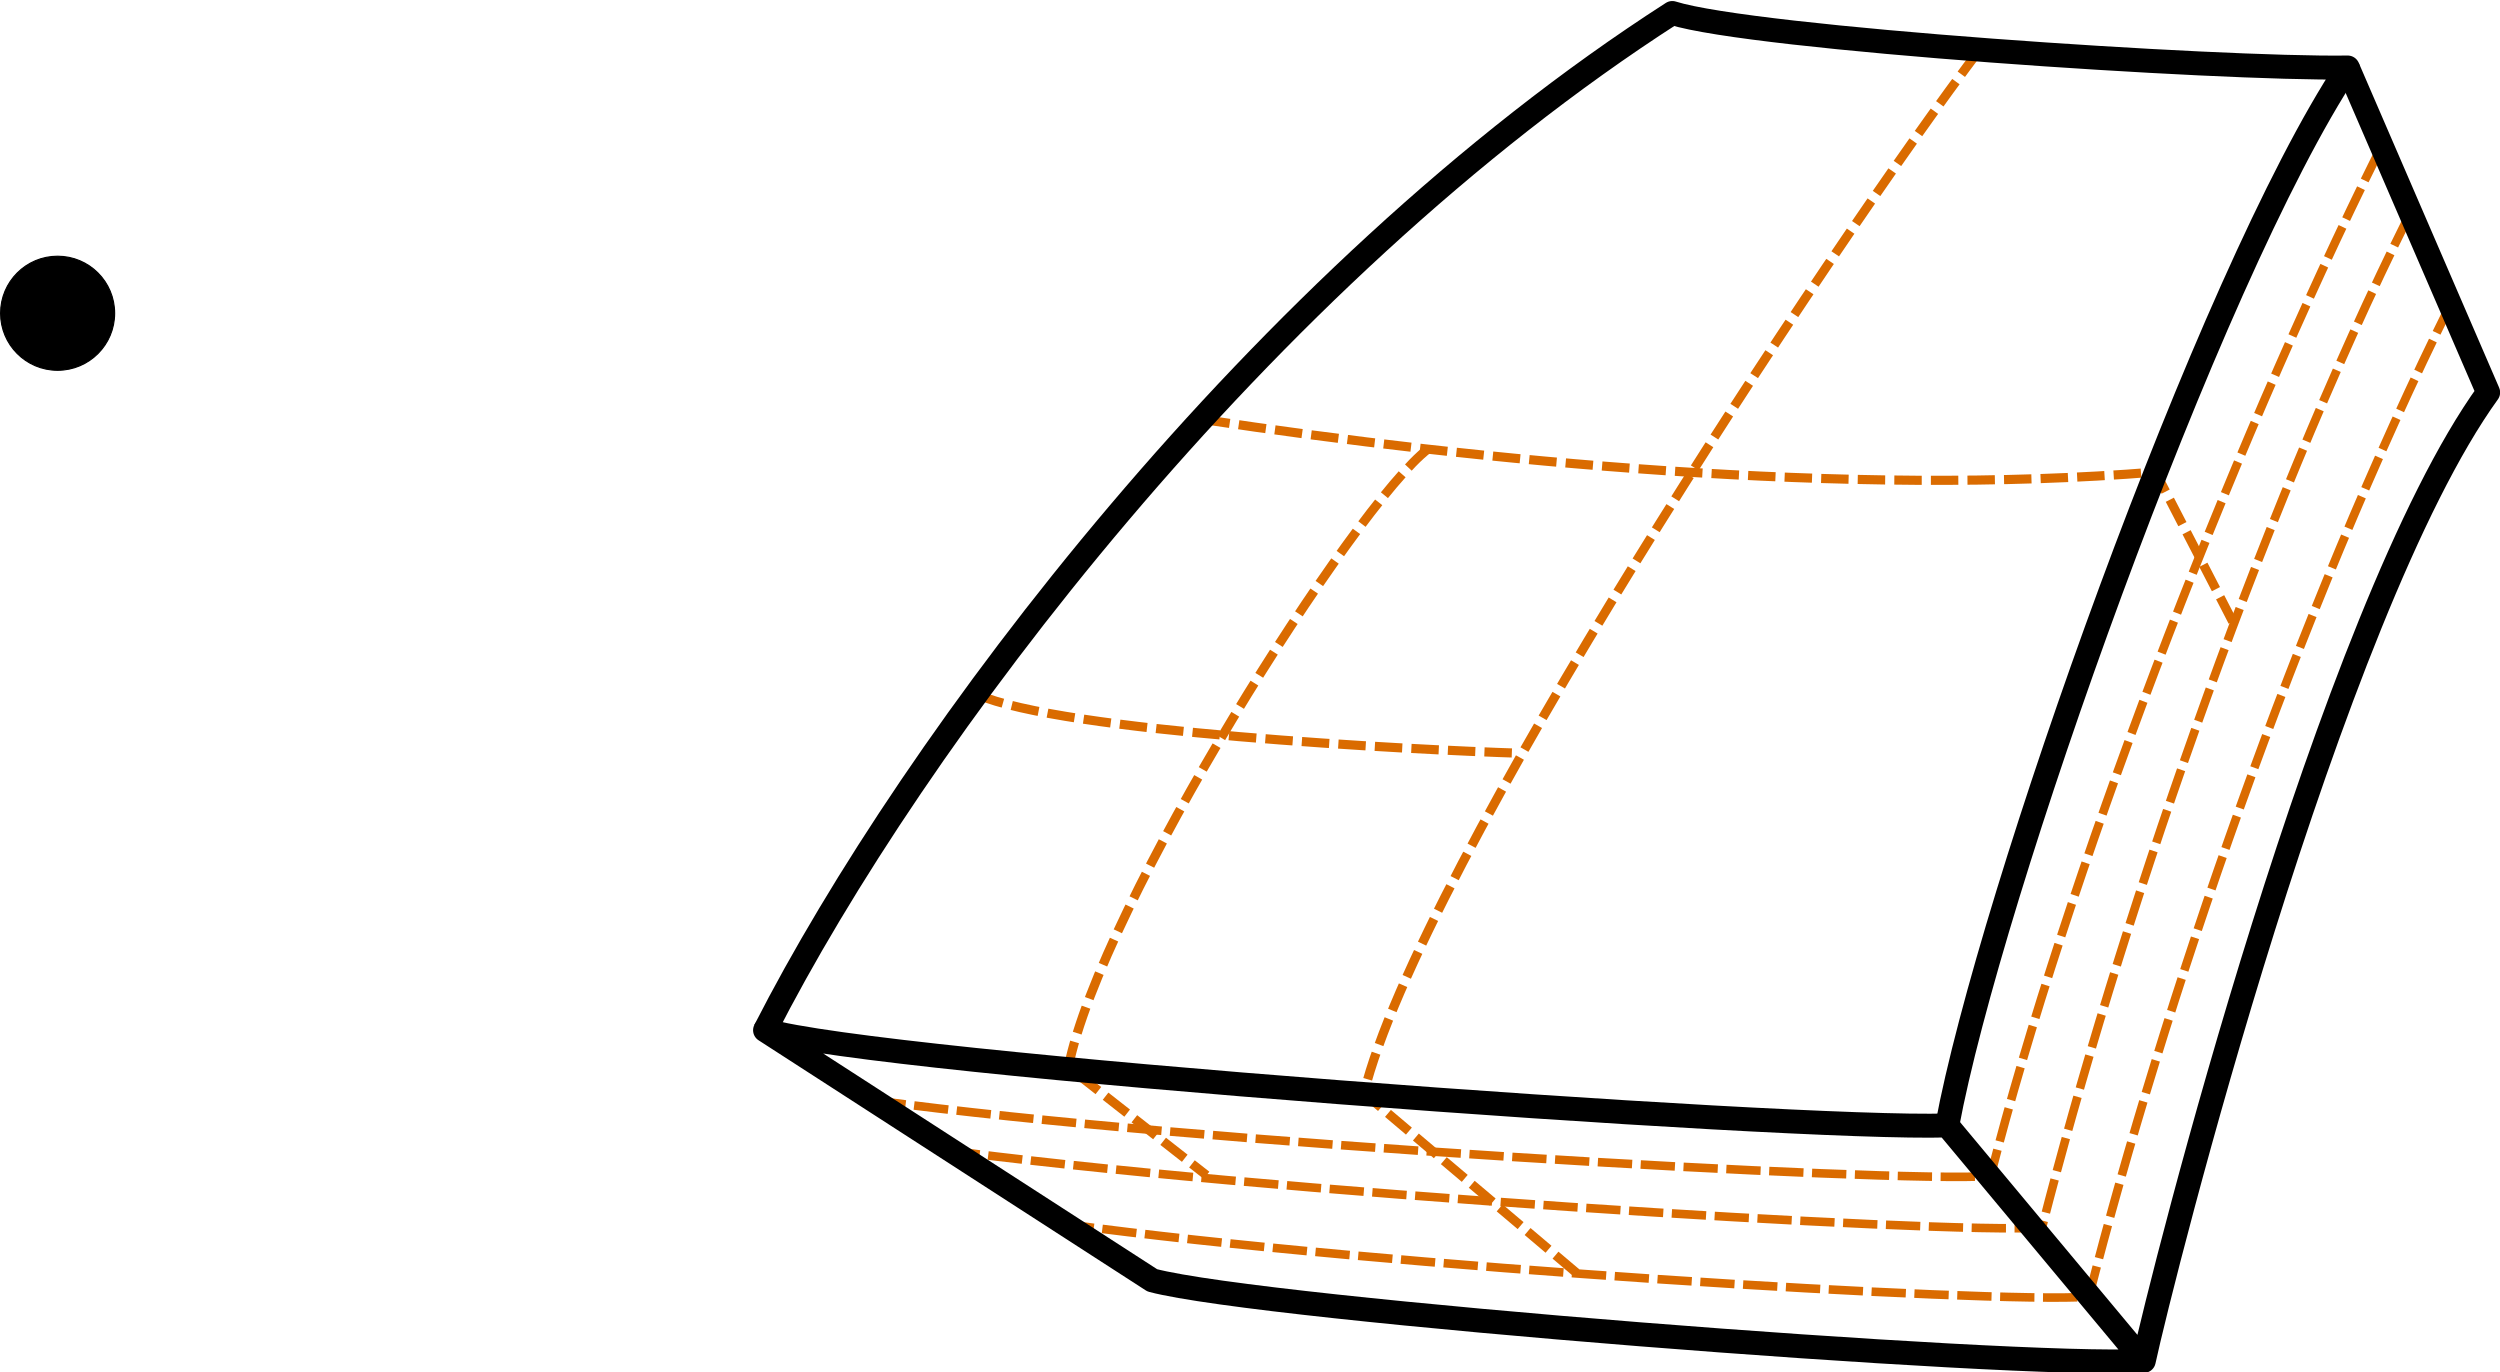 <?xml version="1.0" encoding="UTF-8" standalone="no"?>
<svg
   width="307.57pt"
   height="168.828pt"
   viewBox="0 0 307.57 168.828"
   version="1.2"
   id="svg723"
   sodipodi:docname="density-based-plus-adaptive-discret-step4.svg"
   inkscape:version="1.1.1 (3bf5ae0d25, 2021-09-20, custom)"
   xmlns:inkscape="http://www.inkscape.org/namespaces/inkscape"
   xmlns:sodipodi="http://sodipodi.sourceforge.net/DTD/sodipodi-0.dtd"
   xmlns="http://www.w3.org/2000/svg"
   xmlns:svg="http://www.w3.org/2000/svg">
  <sodipodi:namedview
     id="namedview725"
     pagecolor="#ffffff"
     bordercolor="#666666"
     borderopacity="1.0"
     inkscape:pageshadow="2"
     inkscape:pageopacity="0.0"
     inkscape:pagecheckerboard="0"
     inkscape:document-units="pt"
     showgrid="false"
     inkscape:zoom="0.36634936"
     inkscape:cx="-589.60114"
     inkscape:cy="-345.29882"
     inkscape:window-width="1920"
     inkscape:window-height="1027"
     inkscape:window-x="0"
     inkscape:window-y="25"
     inkscape:window-maximized="1"
     inkscape:current-layer="svg723" />
  <defs
     id="defs232">
    <g
       id="g143">
      <symbol
         overflow="visible"
         id="glyph0-0">
        <path
           style="stroke:none"
           d=""
           id="path2" />
      </symbol>
      <symbol
         overflow="visible"
         id="glyph0-1">
        <path
           style="stroke:none"
           d="m 0.875,-0.594 c -0.031,0.156 -0.094,0.391 -0.094,0.438 0,0.172 0.141,0.266 0.297,0.266 0.125,0 0.297,-0.078 0.375,-0.281 C 1.469,-0.203 1.797,-1.562 1.844,-1.75 c 0.078,-0.328 0.266,-1.016 0.312,-1.297 0.047,-0.125 0.328,-0.594 0.562,-0.812 0.078,-0.062 0.375,-0.328 0.797,-0.328 0.266,0 0.406,0.125 0.422,0.125 -0.297,0.047 -0.516,0.281 -0.516,0.547 0,0.156 0.109,0.344 0.375,0.344 0.266,0 0.547,-0.234 0.547,-0.594 0,-0.344 -0.312,-0.641 -0.828,-0.641 C 2.875,-4.406 2.438,-3.922 2.25,-3.641 2.156,-4.094 1.797,-4.406 1.328,-4.406 0.875,-4.406 0.688,-4.016 0.594,-3.844 0.422,-3.5 0.297,-2.906 0.297,-2.875 c 0,0.109 0.094,0.109 0.109,0.109 0.109,0 0.109,-0.016 0.172,-0.234 0.172,-0.703 0.375,-1.188 0.734,-1.188 0.156,0 0.297,0.078 0.297,0.453 0,0.219 -0.031,0.328 -0.156,0.844 z m 0,0"
           id="path5" />
      </symbol>
      <symbol
         overflow="visible"
         id="glyph0-2">
        <path
           style="stroke:none"
           d="M 3.734,-6.031 C 3.812,-6.391 3.844,-6.5 4.781,-6.5 c 0.297,0 0.375,0 0.375,-0.188 0,-0.125 -0.109,-0.125 -0.156,-0.125 -0.328,0 -1.141,0.031 -1.469,0.031 -0.297,0 -1.031,-0.031 -1.328,-0.031 -0.062,0 -0.188,0 -0.188,0.203 0,0.109 0.094,0.109 0.281,0.109 0.016,0 0.203,0 0.375,0.016 0.172,0.031 0.266,0.031 0.266,0.172 0,0.031 0,0.062 -0.031,0.188 L 1.562,-0.781 c -0.094,0.391 -0.109,0.469 -0.906,0.469 -0.172,0 -0.266,0 -0.266,0.203 C 0.391,0 0.484,0 0.656,0 h 4.625 C 5.516,0 5.516,0 5.578,-0.172 L 6.375,-2.328 c 0.031,-0.109 0.031,-0.125 0.031,-0.141 0,-0.031 -0.031,-0.109 -0.109,-0.109 -0.094,0 -0.109,0.062 -0.172,0.219 -0.344,0.906 -0.781,2.047 -2.5,2.047 H 2.688 c -0.141,0 -0.172,0 -0.219,0 -0.109,-0.016 -0.141,-0.031 -0.141,-0.109 0,-0.031 0,-0.047 0.047,-0.219 z m 0,0"
           id="path8" />
      </symbol>
      <symbol
         overflow="visible"
         id="glyph1-0">
        <path
           style="stroke:none"
           d=""
           id="path11" />
      </symbol>
      <symbol
         overflow="visible"
         id="glyph1-1">
        <path
           style="stroke:none"
           d="m 2.328,-4.438 c 0,-0.188 0,-0.188 -0.203,-0.188 -0.453,0.438 -1.078,0.438 -1.359,0.438 v 0.25 c 0.156,0 0.625,0 1,-0.188 v 3.547 c 0,0.234 0,0.328 -0.688,0.328 H 0.812 V 0 c 0.125,0 0.984,-0.031 1.234,-0.031 0.219,0 1.094,0.031 1.25,0.031 V -0.25 H 3.031 c -0.703,0 -0.703,-0.094 -0.703,-0.328 z m 0,0"
           id="path14" />
      </symbol>
      <symbol
         overflow="visible"
         id="glyph1-2">
        <path
           style="stroke:none"
           d="M 3.516,-1.266 H 3.281 c -0.016,0.156 -0.094,0.562 -0.188,0.625 C 3.047,-0.594 2.516,-0.594 2.406,-0.594 H 1.125 c 0.734,-0.641 0.984,-0.844 1.391,-1.172 0.516,-0.406 1,-0.844 1,-1.5 0,-0.844 -0.734,-1.359 -1.625,-1.359 -0.859,0 -1.453,0.609 -1.453,1.25 0,0.344 0.297,0.391 0.375,0.391 0.156,0 0.359,-0.125 0.359,-0.375 0,-0.125 -0.047,-0.375 -0.406,-0.375 C 0.984,-4.219 1.453,-4.375 1.781,-4.375 c 0.703,0 1.062,0.547 1.062,1.109 0,0.609 -0.438,1.078 -0.656,1.328 L 0.516,-0.266 C 0.438,-0.203 0.438,-0.188 0.438,0 h 2.875 z m 0,0"
           id="path17" />
      </symbol>
      <symbol
         overflow="visible"
         id="glyph2-0">
        <path
           style="stroke:none"
           d=""
           id="path20" />
      </symbol>
      <symbol
         overflow="visible"
         id="glyph2-1">
        <path
           style="stroke:none"
           d="M -6.812,-0.344 H -6.5 v -0.25 c 0,-0.766 0.109,-0.781 0.469,-0.781 h 5.25 c 0.359,0 0.469,0.016 0.469,0.781 v 0.25 H 0 V -4 C 0,-5.672 -1.469,-7.047 -3.344,-7.047 -5.25,-7.047 -6.812,-5.703 -6.812,-4 Z m 6.5,-2.375 c 0,0.469 -0.062,0.484 -0.391,0.484 H -6.094 C -6.438,-2.234 -6.5,-2.25 -6.5,-2.719 v -1 c 0,-0.625 0.219,-1.312 0.922,-1.812 0.594,-0.438 1.453,-0.516 2.234,-0.516 1.094,0 1.703,0.188 2.188,0.547 0.266,0.203 0.844,0.766 0.844,1.766 z m 0,0"
           id="path23" />
      </symbol>
      <symbol
         overflow="visible"
         id="glyph2-2">
        <path
           style="stroke:none"
           d="M -2.516,-1.109 C -4,-1.172 -4.25,-2.016 -4.25,-2.359 c 0,-1.016 1.344,-1.125 1.734,-1.125 z m 0.219,0 v -2.781 c 0,-0.219 0,-0.25 -0.219,-0.25 -0.984,0 -1.953,0.547 -1.953,1.781 0,1.156 1.031,2.078 2.281,2.078 1.328,0 2.297,-1.047 2.297,-2.188 0,-1.219 -1.109,-1.672 -1.297,-1.672 -0.094,0 -0.125,0.078 -0.125,0.141 0,0.078 0.062,0.109 0.141,0.125 1.031,0.344 1.031,1.25 1.031,1.344 0,0.5 -0.297,0.891 -0.672,1.125 -0.469,0.297 -1.125,0.297 -1.484,0.297 z m 0,0"
           id="path26" />
      </symbol>
      <symbol
         overflow="visible"
         id="glyph2-3">
        <path
           style="stroke:none"
           d="M -3.422,-1.094 H -0.75 c 0.438,0 0.438,0.109 0.438,0.781 H 0 c -0.016,-0.359 -0.031,-0.859 -0.031,-1.141 0,-0.25 0.016,-0.766 0.031,-1.109 h -0.312 c 0,0.672 0,0.781 -0.438,0.781 H -2.594 C -3.625,-1.781 -4.188,-2.5 -4.188,-3.125 c 0,-0.641 0.531,-0.75 1.109,-0.75 H -0.75 c 0.438,0 0.438,0.109 0.438,0.781 H 0 c -0.016,-0.344 -0.031,-0.859 -0.031,-1.125 0,-0.25 0.016,-0.781 0.031,-1.109 h -0.312 c 0,0.516 0,0.766 -0.297,0.766 h -1.906 c -0.859,0 -1.156,0 -1.516,0.312 -0.172,0.141 -0.375,0.469 -0.375,1.047 0,0.734 0.422,1.203 1.047,1.484 H -4.406 l 0.109,1.406 h 0.312 c 0,-0.703 0.062,-0.781 0.562,-0.781 z m 0,0"
           id="path29" />
      </symbol>
      <symbol
         overflow="visible"
         id="glyph2-4">
        <path
           style="stroke:none"
           d="m -1.938,-2.078 c 0.047,-0.219 0.203,-1.031 0.922,-1.031 0.5,0 0.906,0.344 0.906,1.125 0,0.844 -0.562,1.203 -1.422,1.391 -0.125,0.031 -0.156,0.031 -0.156,0.141 0,0.125 0.062,0.125 0.234,0.125 H -0.125 c 0.172,0 0.234,0 0.234,-0.109 0,-0.047 -0.016,-0.062 -0.203,-0.25 -0.016,-0.016 -0.031,-0.016 -0.219,-0.203 0.406,-0.438 0.422,-0.891 0.422,-1.094 0,-1.141 -0.672,-1.609 -1.391,-1.609 -0.516,0 -0.828,0.297 -0.938,0.422 -0.328,0.328 -0.406,0.719 -0.484,1.141 -0.109,0.562 -0.234,1.219 -0.812,1.219 -0.359,0 -0.766,-0.25 -0.766,-1.109 0,-1.094 0.906,-1.156 1.203,-1.172 0.094,0 0.094,-0.094 0.094,-0.109 0,-0.141 -0.047,-0.141 -0.234,-0.141 h -1.016 c -0.156,0 -0.234,0 -0.234,0.109 0,0.047 0,0.078 0.125,0.203 0.031,0.031 0.125,0.125 0.156,0.172 -0.281,0.375 -0.281,0.781 -0.281,0.938 0,1.219 0.672,1.594 1.234,1.594 0.344,0 0.625,-0.156 0.844,-0.422 0.25,-0.328 0.312,-0.609 0.453,-1.328 z m 0,0"
           id="path32" />
      </symbol>
      <symbol
         overflow="visible"
         id="glyph2-5">
        <path
           style="stroke:none"
           d="M -4.406,-1.766 -4.297,-0.375 h 0.312 c 0,-0.641 0.062,-0.734 0.547,-0.734 H -0.75 c 0.438,0 0.438,0.109 0.438,0.781 H 0 C -0.016,-0.641 -0.031,-1.188 -0.031,-1.422 -0.031,-1.781 -0.016,-2.125 0,-2.469 h -0.312 c 0,0.672 -0.047,0.703 -0.438,0.703 z m -1.734,-0.031 c -0.312,0 -0.531,0.234 -0.531,0.516 0,0.312 0.266,0.531 0.531,0.531 0.266,0 0.531,-0.219 0.531,-0.531 0,-0.281 -0.219,-0.516 -0.531,-0.516 z m 0,0"
           id="path35" />
      </symbol>
      <symbol
         overflow="visible"
         id="glyph2-6">
        <path
           style="stroke:none"
           d="m -0.547,-3.781 h 0.656 L 0,-5.25 h -0.312 c 0,0.688 -0.062,0.781 -0.562,0.781 H -6.922 L -6.812,-3.047 H -6.5 c 0,-0.688 0.062,-0.766 0.562,-0.766 h 2.156 c -0.359,0.281 -0.625,0.719 -0.625,1.25 0,1.172 0.984,2.219 2.266,2.219 1.266,0 2.25,-0.969 2.25,-2.109 0,-0.641 -0.344,-1.078 -0.656,-1.328 z m -2.672,0 h 2.047 c 0.172,0 0.188,0 0.359,0.109 0.484,0.297 0.703,0.734 0.703,1.172 0,0.453 -0.266,0.812 -0.641,1.047 -0.406,0.25 -0.969,0.281 -1.391,0.281 -0.359,0 -0.953,-0.016 -1.406,-0.297 -0.312,-0.219 -0.641,-0.594 -0.641,-1.141 0,-0.344 0.156,-0.766 0.594,-1.062 0.172,-0.109 0.188,-0.109 0.375,-0.109 z m 0,0"
           id="path38" />
      </symbol>
      <symbol
         overflow="visible"
         id="glyph2-7">
        <path
           style="stroke:none"
           d="m -0.75,-3.312 c 0.391,-0.047 0.812,-0.312 0.812,-0.781 0,-0.219 -0.141,-0.828 -0.953,-0.828 h -0.562 v 0.25 h 0.562 c 0.578,0 0.641,0.25 0.641,0.359 0,0.328 -0.453,0.375 -0.5,0.375 h -1.984 c -0.422,0 -0.812,0 -1.188,0.359 C -4.312,-3.188 -4.469,-2.688 -4.469,-2.219 c 0,0.828 0.469,1.516 1.125,1.516 0.297,0 0.469,-0.203 0.469,-0.469 0,-0.281 -0.203,-0.453 -0.453,-0.453 -0.125,0 -0.453,0.047 -0.453,0.516 C -4.141,-1.391 -4.25,-1.875 -4.25,-2.188 c 0,-0.5 0.391,-1.062 1.281,-1.062 h 0.359 c 0.031,0.516 0.062,1.203 0.359,1.828 0.344,0.75 0.859,1 1.297,1 0.812,0 1.062,-0.969 1.062,-1.594 0,-0.656 -0.406,-1.109 -0.859,-1.297 z M -2.391,-3.25 h 1 c 0.938,0 1.281,0.719 1.281,1.172 0,0.484 -0.344,0.891 -0.844,0.891 -0.547,0 -1.375,-0.422 -1.438,-2.062 z m 0,0"
           id="path41" />
      </symbol>
      <symbol
         overflow="visible"
         id="glyph2-8">
        <path
           style="stroke:none"
           d="m -6.672,-2.312 c -0.125,0.094 -0.141,0.094 -0.141,0.281 v 1.703 H -6.5 V -0.625 c 0,-0.141 0.016,-0.344 0.016,-0.484 0.031,-0.234 0.047,-0.25 0.234,-0.25 h 5.203 c 0.266,0 0.734,0 0.734,1.031 H 0 C -0.016,-0.672 -0.031,-1.172 -0.031,-1.5 c 0,-0.328 0.016,-0.812 0.031,-1.156 h -0.312 c 0,1.016 -0.469,1.016 -0.734,1.016 h -5.188 c 0.047,-0.047 0.062,-0.047 0.125,-0.094 L -0.125,-5.797 C -0.016,-5.891 0,-5.906 0,-5.969 0,-6.109 -0.062,-6.109 -0.266,-6.109 h -5.5 c -0.266,0 -0.734,0 -0.734,-1.031 h -0.312 c 0.016,0.359 0.031,0.844 0.031,1.172 0,0.328 -0.016,0.812 -0.031,1.156 H -6.5 c 0,-1.016 0.469,-1.016 0.734,-1.016 H -1.5 Z m 0,0"
           id="path44" />
      </symbol>
      <symbol
         overflow="visible"
         id="glyph2-9">
        <path
           style="stroke:none"
           d="m -2.141,-4.688 c -1.266,0 -2.328,0.984 -2.328,2.188 0,1.25 1.094,2.219 2.328,2.219 1.297,0 2.25,-1.031 2.25,-2.203 0,-1.203 -0.984,-2.203 -2.25,-2.203 z m 2,2.188 c 0,0.438 -0.203,0.875 -0.672,1.141 -0.438,0.25 -1.047,0.25 -1.406,0.25 -0.391,0 -0.922,0 -1.359,-0.234 C -4.031,-1.609 -4.25,-2.078 -4.25,-2.484 c 0,-0.438 0.219,-0.859 0.656,-1.125 0.422,-0.266 1,-0.266 1.375,-0.266 0.359,0 0.906,0 1.344,0.219 0.453,0.234 0.734,0.672 0.734,1.156 z m 0,0"
           id="path47" />
      </symbol>
      <symbol
         overflow="visible"
         id="glyph2-10">
        <path
           style="stroke:none"
           d="m -3.312,-1.672 h -1.094 l 0.109,1.391 h 0.312 c 0,-0.703 0.062,-0.781 0.562,-0.781 H -0.75 c 0.438,0 0.438,0.109 0.438,0.781 H 0 c -0.016,-0.391 -0.031,-0.859 -0.031,-1.141 0,-0.391 0,-0.859 0.031,-1.266 h -0.312 v 0.219 c 0,0.734 -0.109,0.75 -0.469,0.75 H -2.312 c -0.984,0 -1.875,-0.422 -1.875,-1.172 0,-0.062 0,-0.094 0.016,-0.109 0,0.031 0.125,0.234 0.391,0.234 0.266,0 0.422,-0.219 0.422,-0.438 0,-0.172 -0.125,-0.422 -0.438,-0.422 -0.312,0 -0.609,0.312 -0.609,0.734 0,0.734 0.672,1.094 1.094,1.219 z m 0,0"
           id="path50" />
      </symbol>
      <symbol
         overflow="visible"
         id="glyph2-11">
        <path
           style="stroke:none"
           d="M -3.422,-1.094 H -0.75 c 0.438,0 0.438,0.109 0.438,0.781 H 0 c -0.016,-0.359 -0.031,-0.859 -0.031,-1.141 0,-0.25 0.016,-0.766 0.031,-1.109 h -0.312 c 0,0.672 0,0.781 -0.438,0.781 H -2.594 C -3.625,-1.781 -4.188,-2.5 -4.188,-3.125 c 0,-0.641 0.531,-0.75 1.109,-0.75 H -0.75 c 0.438,0 0.438,0.109 0.438,0.781 H 0 c -0.016,-0.344 -0.031,-0.859 -0.031,-1.125 0,-0.25 0.016,-0.781 0.031,-1.109 h -0.312 c 0,0.656 0,0.766 -0.438,0.766 h -1.844 c -1.031,0 -1.594,-0.703 -1.594,-1.344 0,-0.625 0.531,-0.734 1.109,-0.734 H -0.75 c 0.438,0 0.438,0.109 0.438,0.781 H 0 c -0.016,-0.344 -0.031,-0.859 -0.031,-1.125 0,-0.266 0.016,-0.781 0.031,-1.125 h -0.312 c 0,0.516 0,0.766 -0.297,0.781 h -1.906 c -0.859,0 -1.156,0 -1.516,0.312 -0.172,0.141 -0.375,0.469 -0.375,1.047 0,0.828 0.594,1.281 0.984,1.438 -0.875,0.141 -0.984,0.875 -0.984,1.328 0,0.734 0.422,1.203 1.047,1.484 H -4.406 l 0.109,1.406 h 0.312 c 0,-0.703 0.062,-0.781 0.562,-0.781 z m 0,0"
           id="path53" />
      </symbol>
      <symbol
         overflow="visible"
         id="glyph2-12">
        <path
           style="stroke:none"
           d="m -6.922,-1.766 0.109,1.438 H -6.5 c 0,-0.703 0.062,-0.781 0.562,-0.781 H -0.75 c 0.438,0 0.438,0.109 0.438,0.781 H 0 C -0.016,-0.656 -0.031,-1.188 -0.031,-1.438 c 0,-0.25 0.016,-0.734 0.031,-1.109 h -0.312 c 0,0.672 0,0.781 -0.438,0.781 z m 0,0"
           id="path56" />
      </symbol>
      <symbol
         overflow="visible"
         id="glyph2-13">
        <path
           style="stroke:none"
           d="m -4,-3.891 c -0.109,-0.094 -0.125,-0.094 -0.172,-0.094 -0.125,0 -0.125,0.094 -0.125,0.266 v 3.188 l 1.609,0.109 v -0.25 c -1.016,-0.062 -1.391,-0.25 -1.391,-1.344 V -3.156 L -0.312,-0.375 c 0.109,0.094 0.125,0.094 0.172,0.094 C 0,-0.281 0,-0.344 0,-0.531 V -3.828 L -1.859,-4 v 0.25 C -0.688,-3.656 -0.25,-3.453 -0.25,-2.297 v 1.188 z m 0,0"
           id="path59" />
      </symbol>
      <symbol
         overflow="visible"
         id="glyph3-0">
        <path
           style="stroke:none"
           d=""
           id="path62" />
      </symbol>
      <symbol
         overflow="visible"
         id="glyph3-1">
        <path
           style="stroke:none"
           d="m 3.297,2.391 c 0,-0.031 0,-0.047 -0.172,-0.219 C 1.891,0.922 1.562,-0.969 1.562,-2.5 c 0,-1.734 0.375,-3.469 1.609,-4.703 0.125,-0.125 0.125,-0.141 0.125,-0.172 0,-0.078 -0.031,-0.109 -0.094,-0.109 -0.109,0 -1,0.688 -1.594,1.953 -0.5,1.094 -0.625,2.203 -0.625,3.031 0,0.781 0.109,1.984 0.656,3.125 C 2.25,1.844 3.094,2.5 3.203,2.5 c 0.062,0 0.094,-0.031 0.094,-0.109 z m 0,0"
           id="path65" />
      </symbol>
      <symbol
         overflow="visible"
         id="glyph3-2">
        <path
           style="stroke:none"
           d="m 3.312,-0.75 c 0.047,0.391 0.312,0.812 0.781,0.812 0.219,0 0.828,-0.141 0.828,-0.953 v -0.562 h -0.25 v 0.562 c 0,0.578 -0.25,0.641 -0.359,0.641 -0.328,0 -0.375,-0.453 -0.375,-0.5 v -1.984 c 0,-0.422 0,-0.812 -0.359,-1.188 C 3.188,-4.312 2.688,-4.469 2.219,-4.469 c -0.828,0 -1.516,0.469 -1.516,1.125 0,0.297 0.203,0.469 0.469,0.469 0.281,0 0.453,-0.203 0.453,-0.453 0,-0.125 -0.047,-0.453 -0.516,-0.453 C 1.391,-4.141 1.875,-4.25 2.188,-4.25 c 0.5,0 1.062,0.391 1.062,1.281 v 0.359 c -0.516,0.031 -1.203,0.062 -1.828,0.359 -0.75,0.344 -1,0.859 -1,1.297 0,0.812 0.969,1.062 1.594,1.062 0.656,0 1.109,-0.406 1.297,-0.859 z M 3.25,-2.391 v 1 c 0,0.938 -0.719,1.281 -1.172,1.281 -0.484,0 -0.891,-0.344 -0.891,-0.844 0,-0.547 0.422,-1.375 2.062,-1.438 z m 0,0"
           id="path68" />
      </symbol>
      <symbol
         overflow="visible"
         id="glyph3-3">
        <path
           style="stroke:none"
           d="m 2.875,-2.5 c 0,-0.766 -0.109,-1.969 -0.656,-3.109 -0.594,-1.219 -1.453,-1.875 -1.547,-1.875 -0.062,0 -0.109,0.047 -0.109,0.109 0,0.031 0,0.047 0.188,0.234 0.984,0.984 1.547,2.562 1.547,4.641 0,1.719 -0.359,3.469 -1.594,4.719 C 0.562,2.344 0.562,2.359 0.562,2.391 0.562,2.453 0.609,2.5 0.672,2.5 0.766,2.5 1.672,1.812 2.25,0.547 2.766,-0.547 2.875,-1.656 2.875,-2.5 Z m 0,0"
           id="path71" />
      </symbol>
      <symbol
         overflow="visible"
         id="glyph3-4">
        <path
           style="stroke:none"
           d="m 1.719,-3.766 v -3.156 L 0.281,-6.812 V -6.5 c 0.703,0 0.781,0.062 0.781,0.562 V 0 h 0.25 c 0,-0.016 0.078,-0.156 0.359,-0.625 0.141,0.234 0.562,0.734 1.297,0.734 1.188,0 2.219,-0.984 2.219,-2.266 0,-1.266 -0.969,-2.25 -2.109,-2.25 -0.781,0 -1.203,0.469 -1.359,0.641 z m 0.031,2.625 V -3.188 c 0,-0.188 0,-0.203 0.109,-0.359 C 2.25,-4.109 2.797,-4.188 3.031,-4.188 c 0.453,0 0.812,0.266 1.047,0.641 0.266,0.406 0.281,0.969 0.281,1.391 0,0.359 -0.016,0.953 -0.297,1.406 -0.219,0.312 -0.594,0.641 -1.125,0.641 -0.453,0 -0.812,-0.234 -1.047,-0.609 C 1.75,-0.922 1.75,-0.953 1.75,-1.141 Z m 0,0"
           id="path74" />
      </symbol>
      <symbol
         overflow="visible"
         id="glyph3-5">
        <path
           style="stroke:none"
           d="m 1.172,-2.172 c 0,-1.625 0.812,-2.047 1.344,-2.047 0.094,0 0.719,0.016 1.062,0.375 -0.406,0.031 -0.469,0.328 -0.469,0.453 0,0.266 0.188,0.453 0.453,0.453 0.266,0 0.469,-0.156 0.469,-0.469 0,-0.672 -0.766,-1.062 -1.531,-1.062 -1.25,0 -2.156,1.078 -2.156,2.312 0,1.281 0.984,2.266 2.141,2.266 1.328,0 1.656,-1.203 1.656,-1.297 0,-0.094 -0.109,-0.094 -0.141,-0.094 -0.078,0 -0.109,0.031 -0.125,0.094 -0.281,0.922 -0.938,1.047 -1.297,1.047 -0.531,0 -1.406,-0.422 -1.406,-2.031 z m 0,0"
           id="path77" />
      </symbol>
      <symbol
         overflow="visible"
         id="glyph3-6">
        <path
           style="stroke:none"
           d="m 3.781,-0.547 v 0.656 L 5.25,0 v -0.312 c -0.688,0 -0.781,-0.062 -0.781,-0.562 V -6.922 L 3.047,-6.812 V -6.5 c 0.688,0 0.766,0.062 0.766,0.562 v 2.156 c -0.281,-0.359 -0.719,-0.625 -1.25,-0.625 -1.172,0 -2.219,0.984 -2.219,2.266 0,1.266 0.969,2.25 2.109,2.25 0.641,0 1.078,-0.344 1.328,-0.656 z m 0,-2.672 v 2.047 c 0,0.172 0,0.188 -0.109,0.359 C 3.375,-0.328 2.938,-0.109 2.5,-0.109 2.047,-0.109 1.688,-0.375 1.453,-0.75 1.203,-1.156 1.172,-1.719 1.172,-2.141 1.172,-2.5 1.188,-3.094 1.469,-3.547 1.688,-3.859 2.062,-4.188 2.609,-4.188 c 0.344,0 0.766,0.156 1.062,0.594 0.109,0.172 0.109,0.188 0.109,0.375 z m 0,0"
           id="path80" />
      </symbol>
      <symbol
         overflow="visible"
         id="glyph4-0">
        <path
           style="stroke:none"
           d=""
           id="path83" />
      </symbol>
      <symbol
         overflow="visible"
         id="glyph4-1">
        <path
           style="stroke:none"
           d="m 1.641,-1.406 c 0,-0.047 0.172,-0.672 0.172,-0.703 0.016,-0.062 0.219,-0.406 0.453,-0.578 0.062,-0.047 0.25,-0.188 0.562,-0.188 0.062,0 0.234,0 0.375,0.094 -0.219,0.062 -0.297,0.266 -0.297,0.391 0,0.141 0.109,0.25 0.266,0.25 0.172,0 0.391,-0.125 0.391,-0.422 0,-0.359 -0.375,-0.516 -0.734,-0.516 -0.359,0 -0.672,0.156 -0.984,0.5 -0.125,-0.422 -0.547,-0.5 -0.719,-0.5 -0.25,0 -0.422,0.172 -0.547,0.359 -0.156,0.266 -0.25,0.672 -0.25,0.719 0,0.078 0.094,0.078 0.125,0.078 0.094,0 0.094,-0.016 0.141,-0.203 0.109,-0.422 0.25,-0.75 0.516,-0.75 0.188,0 0.234,0.156 0.234,0.344 0,0.125 -0.062,0.391 -0.125,0.578 -0.047,0.188 -0.109,0.469 -0.141,0.625 L 0.844,-0.438 C 0.828,-0.344 0.781,-0.172 0.781,-0.156 0.781,0 0.906,0.062 1.016,0.062 1.125,0.062 1.266,0 1.312,-0.125 1.328,-0.172 1.406,-0.484 1.453,-0.656 Z m 0,0"
           id="path86" />
      </symbol>
      <symbol
         overflow="visible"
         id="glyph5-0">
        <path
           style="stroke:none"
           d=""
           id="path89" />
      </symbol>
      <symbol
         overflow="visible"
         id="glyph5-1">
        <path
           style="stroke:none"
           d="m 0.469,-4.734 v 0.281 h 0.172 c 0.562,0 0.562,0.078 0.562,0.312 v 3.562 c 0,0.219 0,0.312 -0.562,0.312 H 0.469 V 0 h 2.875 c 1.328,0 2.438,-1.031 2.438,-2.312 0,-1.344 -1.109,-2.422 -2.453,-2.422 z m 1.734,4.469 c -0.344,0 -0.344,-0.062 -0.344,-0.281 V -4.188 c 0,-0.219 0,-0.266 0.344,-0.266 h 0.938 c 0.484,0 1.031,0.141 1.422,0.562 0.391,0.422 0.484,1.047 0.484,1.562 0,0.453 -0.078,1.062 -0.438,1.469 -0.422,0.469 -1.016,0.594 -1.469,0.594 z m 0,0"
           id="path92" />
      </symbol>
      <symbol
         overflow="visible"
         id="glyph5-2">
        <path
           style="stroke:none"
           d="m 3.25,-1.562 c 0.156,0 0.203,0 0.203,-0.172 0,-0.531 -0.297,-1.359 -1.453,-1.359 -0.969,0 -1.672,0.75 -1.672,1.578 0,0.875 0.797,1.578 1.781,1.578 0.984,0 1.344,-0.734 1.344,-0.891 0,-0.031 -0.016,-0.109 -0.125,-0.109 -0.094,0 -0.109,0.031 -0.141,0.125 C 2.984,-0.297 2.469,-0.172 2.141,-0.172 1.766,-0.172 1.438,-0.344 1.25,-0.594 0.984,-0.922 0.984,-1.375 0.984,-1.562 Z M 1,-1.766 c 0.078,-0.938 0.719,-1.094 1,-1.094 0.891,0 0.938,0.891 0.953,1.094 z m 0,0"
           id="path95" />
      </symbol>
      <symbol
         overflow="visible"
         id="glyph5-3">
        <path
           style="stroke:none"
           d="m 3.781,-2.094 c 0,-0.672 -0.375,-0.953 -1.078,-0.953 -0.609,0 -1,0.312 -1.188,0.641 V -3.047 L 0.438,-2.969 v 0.266 c 0.484,0 0.547,0.047 0.547,0.391 v 1.75 c 0,0.297 -0.078,0.297 -0.547,0.297 V 0 C 0.484,0 0.953,-0.031 1.266,-0.031 1.578,-0.031 2.031,0 2.109,0 v -0.266 c -0.484,0 -0.547,0 -0.547,-0.297 v -1.219 c 0,-0.766 0.641,-1.047 1.078,-1.047 0.453,0 0.578,0.281 0.578,0.719 V -0.562 c 0,0.297 -0.078,0.297 -0.547,0.297 V 0 C 2.719,0 3.188,-0.031 3.5,-0.031 3.812,-0.031 4.266,0 4.328,0 v -0.266 c -0.469,0 -0.547,0 -0.547,-0.297 z m 0,0"
           id="path98" />
      </symbol>
      <symbol
         overflow="visible"
         id="glyph5-4">
        <path
           style="stroke:none"
           d="m 2.797,-2.891 c 0,-0.125 0,-0.203 -0.109,-0.203 -0.031,0 -0.047,0 -0.141,0.094 -0.016,0.016 -0.031,0.016 -0.125,0.094 -0.266,-0.172 -0.625,-0.188 -0.766,-0.188 -1.078,0 -1.297,0.547 -1.297,0.859 0,0.688 0.828,0.812 1.344,0.906 0.312,0.047 0.922,0.141 0.922,0.594 0,0.266 -0.203,0.578 -0.922,0.578 -0.656,0 -0.938,-0.391 -1.078,-0.906 C 0.609,-1.125 0.594,-1.156 0.5,-1.156 c -0.141,0 -0.141,0.062 -0.141,0.188 V -0.125 c 0,0.125 0,0.188 0.125,0.188 0.031,0 0.047,0 0.172,-0.125 L 0.812,-0.234 C 1.156,0.062 1.578,0.062 1.703,0.062 2.734,0.062 3,-0.484 3,-0.891 3,-1.172 2.859,-1.375 2.719,-1.516 2.422,-1.766 2.141,-1.812 1.734,-1.875 1.219,-1.969 0.75,-2.047 0.75,-2.406 c 0,-0.203 0.188,-0.484 0.906,-0.484 0.484,0 0.844,0.188 0.891,0.672 0,0.094 0.016,0.156 0.125,0.156 0.125,0 0.125,-0.062 0.125,-0.203 z m 0,0"
           id="path101" />
      </symbol>
      <symbol
         overflow="visible"
         id="glyph5-5">
        <path
           style="stroke:none"
           d="m 1.578,-4.266 c 0,-0.203 -0.188,-0.406 -0.422,-0.406 -0.219,0 -0.422,0.156 -0.422,0.406 0,0.25 0.203,0.422 0.422,0.422 0.234,0 0.422,-0.219 0.422,-0.422 z M 0.469,-2.969 v 0.266 c 0.453,0 0.516,0.047 0.516,0.391 v 1.75 c 0,0.297 -0.062,0.297 -0.547,0.297 V 0 c 0.203,-0.016 0.75,-0.031 0.812,-0.031 0.078,0 0.594,0.016 0.781,0.031 v -0.266 c -0.438,0 -0.5,0 -0.5,-0.297 v -2.484 z m 0,0"
           id="path104" />
      </symbol>
      <symbol
         overflow="visible"
         id="glyph5-6">
        <path
           style="stroke:none"
           d="m 2.625,-4.734 v 0.281 c 0.484,0 0.547,0.047 0.547,0.391 v 1.391 C 2.875,-2.938 2.531,-3.047 2.156,-3.047 c -0.969,0 -1.781,0.688 -1.781,1.562 0,0.859 0.766,1.547 1.703,1.547 0.406,0 0.781,-0.141 1.078,-0.422 V 0.062 L 4.266,0 V -0.266 C 3.781,-0.266 3.719,-0.312 3.719,-0.656 v -4.141 z m 0.531,3.844 c 0,0.141 0,0.156 -0.125,0.297 -0.328,0.406 -0.781,0.438 -0.906,0.438 -0.297,0 -0.594,-0.109 -0.828,-0.375 -0.219,-0.266 -0.266,-0.641 -0.266,-0.953 0,-1.266 0.922,-1.344 1.172,-1.344 0.234,0 0.578,0.078 0.844,0.375 0.109,0.125 0.109,0.141 0.109,0.266 z m 0,0"
           id="path107" />
      </symbol>
      <symbol
         overflow="visible"
         id="glyph5-7">
        <path
           style="stroke:none"
           d="m 3.281,-2.062 c 0,-0.641 -0.656,-1.031 -1.422,-1.031 -0.344,0 -1.156,0.047 -1.156,0.625 0,0.188 0.125,0.344 0.344,0.344 C 1.25,-2.125 1.375,-2.281 1.375,-2.469 c 0,-0.125 -0.047,-0.234 -0.172,-0.297 0.219,-0.094 0.562,-0.094 0.641,-0.094 0.484,0 0.875,0.281 0.875,0.812 V -1.875 C 2.391,-1.859 1.844,-1.844 1.328,-1.656 0.875,-1.5 0.438,-1.188 0.438,-0.734 c 0,0.625 0.734,0.797 1.281,0.797 0.578,0 0.922,-0.281 1.078,-0.547 C 2.844,-0.125 3.078,0.031 3.312,0.031 c 0.031,0 0.766,0 0.766,-0.656 V -1 h -0.25 v 0.359 c 0,0.078 0,0.391 -0.266,0.391 -0.281,0 -0.281,-0.312 -0.281,-0.391 z m -0.562,1.078 c 0,0.719 -0.719,0.828 -0.938,0.828 -0.375,0 -0.734,-0.219 -0.734,-0.578 0,-0.375 0.375,-0.891 1.672,-0.922 z m 0,0"
           id="path110" />
      </symbol>
      <symbol
         overflow="visible"
         id="glyph5-8">
        <path
           style="stroke:none"
           d="m 3.891,-1.469 c 0,-0.875 -0.781,-1.625 -1.781,-1.625 -1.016,0 -1.781,0.75 -1.781,1.625 0,0.844 0.781,1.531 1.781,1.531 1,0 1.781,-0.688 1.781,-1.531 z m -1.781,1.297 c -1.125,0 -1.125,-1.031 -1.125,-1.359 0,-0.219 0,-0.703 0.266,-0.984 0.234,-0.25 0.531,-0.344 0.859,-0.344 0.328,0 0.641,0.094 0.875,0.359 0.25,0.281 0.25,0.734 0.25,0.969 0,0.328 0,1.359 -1.125,1.359 z m 0,0"
           id="path113" />
      </symbol>
      <symbol
         overflow="visible"
         id="glyph5-9">
        <path
           style="stroke:none"
           d="M 1.5,-1.547 C 1.5,-2.188 1.828,-2.812 2.438,-2.828 2.375,-2.766 2.359,-2.688 2.359,-2.594 c 0,0.188 0.125,0.328 0.312,0.328 C 2.859,-2.266 3,-2.406 3,-2.594 3,-2.875 2.734,-3.047 2.438,-3.047 c -0.422,0 -0.766,0.25 -0.984,0.703 V -3.047 L 0.406,-2.969 v 0.266 c 0.484,0 0.547,0.047 0.547,0.391 v 1.75 c 0,0.297 -0.078,0.297 -0.547,0.297 V 0 C 0.578,-0.016 1.094,-0.031 1.234,-0.031 1.594,-0.031 2.078,0 2.172,0 V -0.266 H 2.016 C 1.5,-0.266 1.5,-0.344 1.5,-0.578 Z m 0,0"
           id="path116" />
      </symbol>
      <symbol
         overflow="visible"
         id="glyph5-10">
        <path
           style="stroke:none"
           d="m 6.031,-2.094 c 0,-0.703 -0.422,-0.953 -1.094,-0.953 -0.641,0 -1.031,0.359 -1.172,0.625 -0.172,-0.625 -0.875,-0.625 -1.062,-0.625 -0.641,0 -1.016,0.344 -1.188,0.625 v -0.625 L 0.438,-2.969 v 0.266 c 0.484,0 0.547,0.047 0.547,0.391 v 1.75 c 0,0.297 -0.078,0.297 -0.547,0.297 V 0 C 0.484,0 0.953,-0.031 1.266,-0.031 1.578,-0.031 2.031,0 2.109,0 v -0.266 c -0.484,0 -0.547,0 -0.547,-0.297 v -1.219 c 0,-0.766 0.656,-1.047 1.078,-1.047 0.469,0 0.578,0.297 0.578,0.719 V -0.562 c 0,0.297 -0.062,0.297 -0.547,0.297 V 0 C 2.719,0 3.188,-0.031 3.5,-0.031 3.812,-0.031 4.266,0 4.344,0 v -0.266 c -0.484,0 -0.547,0 -0.547,-0.297 v -1.219 c 0,-0.766 0.656,-1.047 1.078,-1.047 0.469,0 0.578,0.297 0.578,0.719 V -0.562 c 0,0.297 -0.062,0.297 -0.547,0.297 V 0 C 4.953,0 5.422,-0.031 5.734,-0.031 6.047,-0.031 6.5,0 6.578,0 v -0.266 c -0.484,0 -0.547,0 -0.547,-0.297 z m 0,0"
           id="path119" />
      </symbol>
      <symbol
         overflow="visible"
         id="glyph5-11">
        <path
           style="stroke:none"
           d="m 1.641,-0.422 c 0,-0.219 -0.188,-0.406 -0.422,-0.406 -0.234,0 -0.422,0.188 -0.422,0.406 C 0.797,-0.188 0.984,0 1.219,0 1.453,0 1.641,-0.188 1.641,-0.422 Z m 0,0"
           id="path122" />
      </symbol>
      <symbol
         overflow="visible"
         id="glyph5-12">
        <path
           style="stroke:none"
           d="M 4.781,-1.844 H 4.516 C 4.438,-1 4.219,-0.266 2.969,-0.266 h -0.75 c -0.344,0 -0.344,-0.062 -0.344,-0.281 v -3.594 c 0,-0.234 0,-0.312 0.672,-0.312 h 0.25 v -0.281 c -0.375,0.031 -0.875,0.031 -1.25,0.031 -0.312,0 -0.938,-0.016 -1.094,-0.031 v 0.281 H 0.625 c 0.562,0 0.562,0.078 0.562,0.312 v 3.562 c 0,0.219 0,0.312 -0.562,0.312 H 0.453 V 0 H 4.562 Z m 0,0"
           id="path125" />
      </symbol>
      <symbol
         overflow="visible"
         id="glyph5-13">
        <path
           style="stroke:none"
           d="M 2.844,-2.797 C 2.766,-2.75 2.688,-2.656 2.688,-2.5 c 0,0.172 0.141,0.328 0.344,0.328 0.203,0 0.328,-0.156 0.328,-0.344 0,-0.547 -0.734,-0.578 -1.172,-0.578 -1.281,0 -1.812,0.922 -1.812,1.594 0,0.875 0.766,1.562 1.734,1.562 1.109,0 1.344,-0.812 1.344,-0.891 0,-0.094 -0.109,-0.094 -0.125,-0.094 -0.094,0 -0.109,0.031 -0.141,0.094 -0.031,0.109 -0.109,0.312 -0.344,0.469 -0.156,0.109 -0.391,0.188 -0.656,0.188 -0.531,0 -1.156,-0.375 -1.156,-1.328 0,-0.297 0.062,-0.688 0.297,-0.984 0.312,-0.359 0.688,-0.359 0.891,-0.359 0.203,0 0.438,0 0.625,0.047 z m 0,0"
           id="path128" />
      </symbol>
      <symbol
         overflow="visible"
         id="glyph5-14">
        <path
           style="stroke:none"
           d="m 1.516,-2.719 h 1.125 v -0.266 h -1.125 V -4.25 H 1.25 c 0,0.609 -0.297,1.281 -1,1.312 v 0.219 h 0.688 v 1.859 c 0,0.719 0.547,0.922 1.016,0.922 0.469,0 0.828,-0.375 0.828,-0.938 V -1.25 H 2.516 v 0.359 c 0,0.5 -0.25,0.719 -0.516,0.719 -0.484,0 -0.484,-0.562 -0.484,-0.688 z m 0,0"
           id="path131" />
      </symbol>
      <symbol
         overflow="visible"
         id="glyph5-15">
        <path
           style="stroke:none"
           d="m 1.547,-2.719 h 0.906 v -0.266 h -0.938 v -0.75 c 0,-0.641 0.391,-0.922 0.688,-0.922 0.094,0 0.172,0.031 0.188,0.031 -0.047,0.031 -0.125,0.094 -0.125,0.266 0,0.172 0.125,0.328 0.328,0.328 0.203,0 0.328,-0.156 0.328,-0.328 C 2.922,-4.672 2.625,-4.875 2.203,-4.875 1.641,-4.875 1,-4.484 1,-3.75 v 0.766 H 0.359 V -2.719 H 1 v 2.156 c 0,0.297 -0.078,0.297 -0.547,0.297 V 0 C 0.625,-0.016 1.141,-0.031 1.281,-0.031 1.641,-0.031 2.125,0 2.219,0 V -0.266 H 2.062 c -0.516,0 -0.516,-0.078 -0.516,-0.312 z m 0,0"
           id="path134" />
      </symbol>
      <symbol
         overflow="visible"
         id="glyph5-16">
        <path
           style="stroke:none"
           d="m 2.453,-1.625 0.688,-0.719 c 0.359,-0.344 0.75,-0.375 0.922,-0.375 v -0.266 c -0.078,0.016 -0.391,0.031 -0.609,0.031 -0.25,0 -0.672,-0.016 -0.719,-0.031 V -2.719 C 2.828,-2.703 2.875,-2.641 2.875,-2.562 c 0,0.125 -0.047,0.172 -0.25,0.406 L 2.281,-1.812 1.688,-2.453 c -0.062,-0.062 -0.078,-0.078 -0.078,-0.125 0,-0.094 0.109,-0.141 0.188,-0.141 v -0.266 c -0.156,0.016 -0.641,0.031 -0.812,0.031 -0.125,0 -0.547,-0.016 -0.703,-0.031 v 0.266 c 0.391,0 0.531,0.016 0.703,0.203 l 0.906,0.984 c 0.047,0.047 0.047,0.062 0.047,0.078 0,0.016 -0.609,0.656 -0.688,0.719 -0.188,0.188 -0.438,0.453 -1,0.469 V 0 c 0.078,0 0.391,-0.031 0.609,-0.031 0.094,0 0.562,0.016 0.719,0.031 V -0.266 C 1.484,-0.281 1.438,-0.328 1.438,-0.422 c 0,-0.125 0.078,-0.203 0.125,-0.25 C 1.734,-0.875 1.938,-1.078 2.125,-1.281 l 0.609,0.672 C 2.875,-0.453 2.875,-0.438 2.875,-0.406 c 0,0.062 -0.062,0.141 -0.188,0.141 V 0 C 2.922,-0.016 3.453,-0.031 3.5,-0.031 3.766,-0.031 4.125,0 4.203,0 v -0.266 c -0.344,0 -0.516,0 -0.703,-0.219 z m 0,0"
           id="path137" />
      </symbol>
      <symbol
         overflow="visible"
         id="glyph5-17">
        <path
           style="stroke:none"
           d="M 3.234,-2.719 C 3.312,-2.797 3.312,-2.797 3.312,-2.859 c 0,-0.125 -0.078,-0.125 -0.203,-0.125 H 0.531 l -0.094,1.188 h 0.25 c 0.047,-0.781 0.281,-0.969 1.047,-0.969 H 2.562 L 0.391,-0.281 C 0.312,-0.203 0.312,-0.188 0.312,-0.141 0.312,0 0.391,0 0.531,0 H 3.203 L 3.344,-1.359 H 3.078 C 3,-0.562 2.875,-0.25 1.953,-0.25 h -0.875 z m 0,0"
           id="path140" />
      </symbol>
    </g>
    <clipPath
       id="clip1">
      <path
         d="M 0,0 H 479.52 V 144 H 0 Z m 0,0"
         id="path145" />
    </clipPath>
    <clipPath
       id="clip2">
      <path
         d="M 25.48,110.059 H 32 V 117 h -6.52 z m 0,0"
         id="path148" />
    </clipPath>
    <clipPath
       id="clip3">
      <path
         d="m 25.48,110.059 h 7 v 7 h -7 z m 0,0"
         id="path151" />
    </clipPath>
    <clipPath
       id="clip4">
      <path
         d="M 123.465,13 H 130 v 6.801 h -6.535 z m 0,0"
         id="path154" />
    </clipPath>
    <clipPath
       id="clip5">
      <path
         d="m 123.465,12.801 h 7 v 7 h -7 z m 0,0"
         id="path157" />
    </clipPath>
    <clipPath
       id="clip6">
      <path
         d="M 136.145,110.059 H 143 V 117 h -6.855 z m 0,0"
         id="path160" />
    </clipPath>
    <clipPath
       id="clip7">
      <path
         d="m 136.145,110.059 h 7 v 7 h -7 z m 0,0"
         id="path163" />
    </clipPath>
    <clipPath
       id="clip8">
      <path
         d="m 205,94.184 h 6.734 V 101 H 205 Z m 0,0"
         id="path166" />
    </clipPath>
    <clipPath
       id="clip9">
      <path
         d="m 204.734,94.184 h 7 v 7 h -7 z m 0,0"
         id="path169" />
    </clipPath>
    <clipPath
       id="clip10">
      <path
         d="M 234.129,13 H 241 v 6.801 h -6.871 z m 0,0"
         id="path172" />
    </clipPath>
    <clipPath
       id="clip11">
      <path
         d="m 234.129,12.801 h 7 v 7 h -7 z m 0,0"
         id="path175" />
    </clipPath>
    <clipPath
       id="clip12">
      <path
         d="m 247,110.059 h 6.809 V 117 H 247 Z m 0,0"
         id="path178" />
    </clipPath>
    <clipPath
       id="clip13">
      <path
         d="m 246.809,110.059 h 7 v 7 h -7 z m 0,0"
         id="path181" />
    </clipPath>
    <clipPath
       id="clip14">
      <path
         d="M 315.398,94.184 H 322 V 101 h -6.602 z m 0,0"
         id="path184" />
    </clipPath>
    <clipPath
       id="clip15">
      <path
         d="m 315.398,94.184 h 7 v 7 h -7 z m 0,0"
         id="path187" />
    </clipPath>
    <clipPath
       id="clip16">
      <path
         d="M 332.152,65.336 H 339 V 72 h -6.848 z m 0,0"
         id="path190" />
    </clipPath>
    <clipPath
       id="clip17">
      <path
         d="m 332.152,65.336 h 7 v 7 h -7 z m 0,0"
         id="path193" />
    </clipPath>
    <clipPath
       id="clip18">
      <path
         d="m 345,13 h 6.793 v 6.801 H 345 Z m 0,0"
         id="path196" />
    </clipPath>
    <clipPath
       id="clip19">
      <path
         d="m 344.793,12.801 h 7 v 7 h -7 z m 0,0"
         id="path199" />
    </clipPath>
    <clipPath
       id="clip20">
      <path
         d="M 357.473,110.059 H 364 V 117 h -6.527 z m 0,0"
         id="path202" />
    </clipPath>
    <clipPath
       id="clip21">
      <path
         d="m 357.473,110.059 h 7 v 7 h -7 z m 0,0"
         id="path205" />
    </clipPath>
    <clipPath
       id="clip22">
      <path
         d="M 402.055,107 H 409 v 6.594 h -6.945 z m 0,0"
         id="path208" />
    </clipPath>
    <clipPath
       id="clip23">
      <path
         d="m 402.055,106.594 h 7 v 7 h -7 z m 0,0"
         id="path211" />
    </clipPath>
    <clipPath
       id="clip24">
      <path
         d="M 426.062,94.184 H 433 V 101 h -6.938 z m 0,0"
         id="path214" />
    </clipPath>
    <clipPath
       id="clip25">
      <path
         d="m 426.062,94.184 h 7 v 7 h -7 z m 0,0"
         id="path217" />
    </clipPath>
    <clipPath
       id="clip26">
      <path
         d="m 443,65.336 h 6.816 V 72 H 443 Z m 0,0"
         id="path220" />
    </clipPath>
    <clipPath
       id="clip27">
      <path
         d="m 442.816,65.336 h 7 v 7 h -7 z m 0,0"
         id="path223" />
    </clipPath>
    <clipPath
       id="clip28">
      <path
         d="M 455.457,13 H 462 v 6.801 h -6.543 z m 0,0"
         id="path226" />
    </clipPath>
    <clipPath
       id="clip29">
      <path
         d="m 455.457,12.801 h 7 v 7 h -7 z m 0,0"
         id="path229" />
    </clipPath>
  </defs>
  <g
     id="g3694"
     transform="translate(-3.1292439e-7,-720)">
    <path
       style="fill:none;stroke:#da6b00;stroke-width:1.125;stroke-linecap:butt;stroke-linejoin:miter;stroke-miterlimit:4;stroke-dasharray:3.375, 1.125;stroke-dashoffset:0;stroke-opacity:1"
       d="m 147.944,51.6 c 33.944,5.137 79.419,9.562 117.246,6.474 l 9.707,18.815"
       id="path14439"
       sodipodi:nodetypes="ccc" />
    <g
       id="g9102"
       transform="matrix(1.407,0,0,1.407,732.996,-967.603)">
      <path
         style="fill:none;stroke:#da6b00;stroke-width:0.75;stroke-linecap:butt;stroke-linejoin:miter;stroke-miterlimit:4;stroke-dasharray:3, 0.75;stroke-dashoffset:0;stroke-opacity:1"
         d="m -310.291,706.492 c -13.529,27.214 -25.563,62.929 -32.119,88.551 -8.571,0.606 -69.041,-3.111 -96.909,-6.906"
         id="path6974"
         sodipodi:nodetypes="ccc" />
      <path
         style="fill:none;stroke:#da6b00;stroke-width:0.75;stroke-linecap:butt;stroke-linejoin:miter;stroke-miterlimit:4;stroke-dasharray:3, 0.75;stroke-dashoffset:0;stroke-opacity:1"
         d="m -312.869,700.795 c -13.529,27.214 -27.485,64.126 -34.041,89.748 -8.571,0.606 -69.707,-2.822 -97.575,-6.617"
         id="path6976"
         sodipodi:nodetypes="ccc" />
      <path
         style="fill:none;stroke:#da6b00;stroke-width:0.75;stroke-linecap:butt;stroke-linejoin:miter;stroke-miterlimit:4;stroke-dasharray:3, 0.75;stroke-dashoffset:0;stroke-opacity:1"
         d="m -306.585,714.116 c -13.529,27.214 -25.169,61.355 -31.725,86.977 -8.571,0.606 -61.658,-2.559 -89.525,-6.355"
         id="path6984"
         sodipodi:nodetypes="ccc" />
      <g
         id="g6982"
         transform="matrix(2.015,0,0,2.015,-646.467,268.747)">
        <path
           sodipodi:nodetypes="ccccccc"
           inkscape:connector-curvature="0"
           id="path6978"
           d="m 164.162,210.849 6.094,14.1 c -6.869,9.521 -14.148,38.328 -14.944,42.027 -5.782,0.304 -38.179,-2.218 -43.023,-3.495 L 95.484,252.626 c 4.857,1.449 44.44,4.346 51.3,4.133 l 8.513,10.211"
           style="fill:none;stroke:#000000;stroke-width:1.04;stroke-linecap:butt;stroke-linejoin:round;stroke-miterlimit:4;stroke-dasharray:none;stroke-opacity:1" />
        <path
           sodipodi:nodetypes="cccc"
           inkscape:connector-curvature="0"
           id="path6980"
           d="m 146.784,256.759 c 1.814,-9.813 11.325,-36.785 17.378,-45.909 -5.624,0.085 -25.815,-1.258 -29.309,-2.365 -17.895,11.504 -32.978,31.615 -39.369,44.142"
           style="fill:none;stroke:#000000;stroke-width:1.04;stroke-linecap:butt;stroke-linejoin:round;stroke-miterlimit:4;stroke-dasharray:none;stroke-opacity:1" />
      </g>
    </g>
  </g>
  <circle
     style="fill:#000000;stroke:#000000;stroke-width:0.142;stroke-linejoin:round"
     id="circle1144"
     cx="7.087"
     cy="-681.461"
     r="7.016" />
  <g
     id="g2634"
     transform="translate(1.951,-867.329)">
    <g
       id="g1838"
       transform="matrix(1.407,0,0,1.407,731.045,-1045.274)">
      <path
         style="fill:none;stroke:#da6b00;stroke-width:0.75;stroke-linecap:butt;stroke-linejoin:miter;stroke-miterlimit:4;stroke-dasharray:3, 0.75;stroke-dashoffset:0;stroke-opacity:1"
         d="m -310.291,706.492 c -13.529,27.214 -25.563,62.929 -32.119,88.551 -8.571,0.606 -69.041,-3.111 -96.909,-6.906"
         id="path1826"
         sodipodi:nodetypes="ccc" />
      <path
         style="fill:none;stroke:#da6b00;stroke-width:0.75;stroke-linecap:butt;stroke-linejoin:miter;stroke-miterlimit:4;stroke-dasharray:3, 0.75;stroke-dashoffset:0;stroke-opacity:1"
         d="m -312.869,700.795 c -13.529,27.214 -27.485,64.126 -34.041,89.748 -8.571,0.606 -69.707,-2.822 -97.575,-6.617"
         id="path1828"
         sodipodi:nodetypes="ccc" />
      <path
         style="fill:none;stroke:#da6b00;stroke-width:0.75;stroke-linecap:butt;stroke-linejoin:miter;stroke-miterlimit:4;stroke-dasharray:3, 0.75;stroke-dashoffset:0;stroke-opacity:1"
         d="m -306.585,714.116 c -13.529,27.214 -25.169,61.355 -31.725,86.977 -8.571,0.606 -61.658,-2.559 -89.525,-6.355"
         id="path1830"
         sodipodi:nodetypes="ccc" />
      <g
         id="g1836"
         transform="matrix(2.015,0,0,2.015,-646.467,268.747)">
        <path
           sodipodi:nodetypes="ccccccc"
           inkscape:connector-curvature="0"
           id="path1832"
           d="m 164.162,210.849 6.094,14.1 c -6.869,9.521 -14.148,38.328 -14.944,42.027 -5.782,0.304 -38.179,-2.218 -43.023,-3.495 L 95.484,252.626 c 4.857,1.449 44.44,4.346 51.3,4.133 l 8.513,10.211"
           style="fill:none;stroke:#000000;stroke-width:1.04;stroke-linecap:butt;stroke-linejoin:round;stroke-miterlimit:4;stroke-dasharray:none;stroke-opacity:1" />
        <path
           sodipodi:nodetypes="cccc"
           inkscape:connector-curvature="0"
           id="path1834"
           d="m 146.784,256.759 c 1.814,-9.813 11.325,-36.785 17.378,-45.909 -5.624,0.085 -25.815,-1.258 -29.309,-2.365 -17.895,11.504 -32.978,31.615 -39.369,44.142"
           style="fill:none;stroke:#000000;stroke-width:1.04;stroke-linecap:butt;stroke-linejoin:round;stroke-miterlimit:4;stroke-dasharray:none;stroke-opacity:1" />
      </g>
    </g>
    <circle
       style="fill:#000000;stroke:#000000;stroke-width:0.142;stroke-linejoin:round"
       id="circle1840"
       cx="5.136"
       cy="-39.132"
       r="7.016" />
  </g>
  <g
     id="g3684"
     transform="translate(-3.1292439e-7,-720)">
    <g
       id="g3062"
       transform="translate(1.951,572.671)">
      <path
         style="fill:none;stroke:#da6b00;stroke-width:1.125;stroke-linecap:butt;stroke-linejoin:miter;stroke-miterlimit:4;stroke-dasharray:3.375, 1.125;stroke-dashoffset:0;stroke-opacity:1"
         d="m 173.771,202.543 c -8.955,6.766 -40.309,56.122 -44.281,76.065 l 16.995,13.316"
         id="path3040"
         sodipodi:nodetypes="ccc" />
      <path
         sodipodi:nodetypes="ccc"
         inkscape:connector-curvature="0"
         id="path3042"
         d="m 191.996,303.927 -26.143,-22.119 c 6.887,-27.724 56.79,-103.318 75.958,-128.654"
         style="fill:none;stroke:#da6b00;stroke-width:1.125;stroke-linecap:butt;stroke-linejoin:round;stroke-miterlimit:4;stroke-dasharray:3.375, 1.125;stroke-dashoffset:0;stroke-opacity:1" />
      <path
         style="fill:none;stroke:#da6b00;stroke-width:1.125;stroke-linecap:butt;stroke-linejoin:miter;stroke-miterlimit:4;stroke-dasharray:3.375, 1.125;stroke-dashoffset:0;stroke-opacity:1"
         d="m 145.993,198.929 c 33.944,5.137 79.419,9.562 117.246,6.474 l 9.707,18.815"
         id="path3044"
         sodipodi:nodetypes="ccc" />
      <path
         style="fill:none;stroke:#da6b00;stroke-width:1.125;stroke-linecap:butt;stroke-linejoin:miter;stroke-miterlimit:4;stroke-dasharray:3.375, 1.125;stroke-dashoffset:0;stroke-opacity:1"
         d="m 118.239,232.759 c 10.562,4.635 53.083,6.802 66.927,7.244"
         id="path3046"
         sodipodi:nodetypes="cc" />
      <g
         id="g3060"
         transform="matrix(1.407,0,0,1.407,731.045,-820.274)">
        <path
           style="fill:none;stroke:#da6b00;stroke-width:0.75;stroke-linecap:butt;stroke-linejoin:miter;stroke-miterlimit:4;stroke-dasharray:3, 0.75;stroke-dashoffset:0;stroke-opacity:1"
           d="m -310.291,706.492 c -13.529,27.214 -25.563,62.929 -32.119,88.551 -8.571,0.606 -69.041,-3.111 -96.909,-6.906"
           id="path3048"
           sodipodi:nodetypes="ccc" />
        <path
           style="fill:none;stroke:#da6b00;stroke-width:0.75;stroke-linecap:butt;stroke-linejoin:miter;stroke-miterlimit:4;stroke-dasharray:3, 0.75;stroke-dashoffset:0;stroke-opacity:1"
           d="m -312.869,700.795 c -13.529,27.214 -27.485,64.126 -34.041,89.748 -8.571,0.606 -69.707,-2.822 -97.575,-6.617"
           id="path3050"
           sodipodi:nodetypes="ccc" />
        <path
           style="fill:none;stroke:#da6b00;stroke-width:0.75;stroke-linecap:butt;stroke-linejoin:miter;stroke-miterlimit:4;stroke-dasharray:3, 0.75;stroke-dashoffset:0;stroke-opacity:1"
           d="m -306.585,714.116 c -13.529,27.214 -25.169,61.355 -31.725,86.977 -8.571,0.606 -61.658,-2.559 -89.525,-6.355"
           id="path3052"
           sodipodi:nodetypes="ccc" />
        <g
           id="g3058"
           transform="matrix(2.015,0,0,2.015,-646.467,268.747)">
          <path
             sodipodi:nodetypes="ccccccc"
             inkscape:connector-curvature="0"
             id="path3054"
             d="m 164.162,210.849 6.094,14.1 c -6.869,9.521 -14.148,38.328 -14.944,42.027 -5.782,0.304 -38.179,-2.218 -43.023,-3.495 L 95.484,252.626 c 4.857,1.449 44.44,4.346 51.3,4.133 l 8.513,10.211"
             style="fill:none;stroke:#000000;stroke-width:1.04;stroke-linecap:butt;stroke-linejoin:round;stroke-miterlimit:4;stroke-dasharray:none;stroke-opacity:1" />
          <path
             sodipodi:nodetypes="cccc"
             inkscape:connector-curvature="0"
             id="path3056"
             d="m 146.784,256.759 c 1.814,-9.813 11.325,-36.785 17.378,-45.909 -5.624,0.085 -25.815,-1.258 -29.309,-2.365 -17.895,11.504 -32.978,31.615 -39.369,44.142"
             style="fill:none;stroke:#000000;stroke-width:1.04;stroke-linecap:butt;stroke-linejoin:round;stroke-miterlimit:4;stroke-dasharray:none;stroke-opacity:1" />
        </g>
      </g>
    </g>
  </g>
  <circle
     style="fill:#000000;stroke:#000000;stroke-width:0.142;stroke-linejoin:round"
     id="circle3064"
     cx="7.087"
     cy="38.539"
     r="7.016" />
  <g
     id="g3657"
     transform="translate(-3.1292439e-7,-720)">
    <path
       sodipodi:nodetypes="ccc"
       inkscape:connector-curvature="0"
       id="path3347"
       d="m 193.947,366.598 -26.143,-22.119 c 6.887,-27.724 56.79,-103.318 75.958,-128.654"
       style="fill:none;stroke:#da6b00;stroke-width:1.125;stroke-linecap:butt;stroke-linejoin:round;stroke-miterlimit:4;stroke-dasharray:3.375, 1.125;stroke-dashoffset:0;stroke-opacity:1" />
    <path
       style="fill:none;stroke:#da6b00;stroke-width:1.125;stroke-linecap:butt;stroke-linejoin:miter;stroke-miterlimit:4;stroke-dasharray:3.375, 1.125;stroke-dashoffset:0;stroke-opacity:1"
       d="m 147.944,261.6 c 33.944,5.137 79.419,9.562 117.246,6.474 l 9.707,18.815"
       id="path3349"
       sodipodi:nodetypes="ccc" />
    <g
       id="g3365"
       transform="matrix(1.407,0,0,1.407,732.996,-757.603)">
      <path
         style="fill:none;stroke:#da6b00;stroke-width:0.75;stroke-linecap:butt;stroke-linejoin:miter;stroke-miterlimit:4;stroke-dasharray:3, 0.75;stroke-dashoffset:0;stroke-opacity:1"
         d="m -310.291,706.492 c -13.529,27.214 -25.563,62.929 -32.119,88.551 -8.571,0.606 -69.041,-3.111 -96.909,-6.906"
         id="path3353"
         sodipodi:nodetypes="ccc" />
      <path
         style="fill:none;stroke:#da6b00;stroke-width:0.75;stroke-linecap:butt;stroke-linejoin:miter;stroke-miterlimit:4;stroke-dasharray:3, 0.75;stroke-dashoffset:0;stroke-opacity:1"
         d="m -312.869,700.795 c -13.529,27.214 -27.485,64.126 -34.041,89.748 -8.571,0.606 -69.707,-2.822 -97.575,-6.617"
         id="path3355"
         sodipodi:nodetypes="ccc" />
      <path
         style="fill:none;stroke:#da6b00;stroke-width:0.75;stroke-linecap:butt;stroke-linejoin:miter;stroke-miterlimit:4;stroke-dasharray:3, 0.75;stroke-dashoffset:0;stroke-opacity:1"
         d="m -306.585,714.116 c -13.529,27.214 -25.169,61.355 -31.725,86.977 -8.571,0.606 -61.658,-2.559 -89.525,-6.355"
         id="path3357"
         sodipodi:nodetypes="ccc" />
      <g
         id="g3363"
         transform="matrix(2.015,0,0,2.015,-646.467,268.747)">
        <path
           sodipodi:nodetypes="ccccccc"
           inkscape:connector-curvature="0"
           id="path3359"
           d="m 164.162,210.849 6.094,14.1 c -6.869,9.521 -14.148,38.328 -14.944,42.027 -5.782,0.304 -38.179,-2.218 -43.023,-3.495 L 95.484,252.626 c 4.857,1.449 44.44,4.346 51.3,4.133 l 8.513,10.211"
           style="fill:none;stroke:#000000;stroke-width:1.04;stroke-linecap:butt;stroke-linejoin:round;stroke-miterlimit:4;stroke-dasharray:none;stroke-opacity:1" />
        <path
           sodipodi:nodetypes="cccc"
           inkscape:connector-curvature="0"
           id="path3361"
           d="m 146.784,256.759 c 1.814,-9.813 11.325,-36.785 17.378,-45.909 -5.624,0.085 -25.815,-1.258 -29.309,-2.365 -17.895,11.504 -32.978,31.615 -39.369,44.142"
           style="fill:none;stroke:#000000;stroke-width:1.04;stroke-linecap:butt;stroke-linejoin:round;stroke-miterlimit:4;stroke-dasharray:none;stroke-opacity:1" />
      </g>
    </g>
  </g>
  <circle
     style="fill:#000000;stroke:#000000;stroke-width:0.142;stroke-linejoin:round"
     id="circle3369"
     cx="7.087"
     cy="-471.461"
     r="7.016" />
  <g
     id="g3670"
     transform="translate(-3.1292439e-7,-720)">
    <g
       id="g3564"
       transform="translate(1.951,317.671)">
      <path
         sodipodi:nodetypes="ccc"
         inkscape:connector-curvature="0"
         id="path3544"
         d="m 191.996,303.927 -26.143,-22.119 c 6.887,-27.724 56.79,-103.318 75.958,-128.654"
         style="fill:none;stroke:#da6b00;stroke-width:1.125;stroke-linecap:butt;stroke-linejoin:round;stroke-miterlimit:4;stroke-dasharray:3.375, 1.125;stroke-dashoffset:0;stroke-opacity:1" />
      <path
         style="fill:none;stroke:#da6b00;stroke-width:1.125;stroke-linecap:butt;stroke-linejoin:miter;stroke-miterlimit:4;stroke-dasharray:3.375, 1.125;stroke-dashoffset:0;stroke-opacity:1"
         d="m 145.993,198.929 c 33.944,5.137 79.419,9.562 117.246,6.474 l 9.707,18.815"
         id="path3546"
         sodipodi:nodetypes="ccc" />
      <path
         style="fill:none;stroke:#da6b00;stroke-width:1.125;stroke-linecap:butt;stroke-linejoin:miter;stroke-miterlimit:4;stroke-dasharray:3.375, 1.125;stroke-dashoffset:0;stroke-opacity:1"
         d="m 118.239,232.759 c 10.562,4.635 53.083,6.802 66.927,7.244"
         id="path3548"
         sodipodi:nodetypes="cc" />
      <g
         id="g3562"
         transform="matrix(1.407,0,0,1.407,731.045,-820.274)">
        <path
           style="fill:none;stroke:#da6b00;stroke-width:0.75;stroke-linecap:butt;stroke-linejoin:miter;stroke-miterlimit:4;stroke-dasharray:3, 0.75;stroke-dashoffset:0;stroke-opacity:1"
           d="m -310.291,706.492 c -13.529,27.214 -25.563,62.929 -32.119,88.551 -8.571,0.606 -69.041,-3.111 -96.909,-6.906"
           id="path3550"
           sodipodi:nodetypes="ccc" />
        <path
           style="fill:none;stroke:#da6b00;stroke-width:0.75;stroke-linecap:butt;stroke-linejoin:miter;stroke-miterlimit:4;stroke-dasharray:3, 0.75;stroke-dashoffset:0;stroke-opacity:1"
           d="m -312.869,700.795 c -13.529,27.214 -27.485,64.126 -34.041,89.748 -8.571,0.606 -69.707,-2.822 -97.575,-6.617"
           id="path3552"
           sodipodi:nodetypes="ccc" />
        <path
           style="fill:none;stroke:#da6b00;stroke-width:0.75;stroke-linecap:butt;stroke-linejoin:miter;stroke-miterlimit:4;stroke-dasharray:3, 0.75;stroke-dashoffset:0;stroke-opacity:1"
           d="m -306.585,714.116 c -13.529,27.214 -25.169,61.355 -31.725,86.977 -8.571,0.606 -61.658,-2.559 -89.525,-6.355"
           id="path3554"
           sodipodi:nodetypes="ccc" />
        <g
           id="g3560"
           transform="matrix(2.015,0,0,2.015,-646.467,268.747)">
          <path
             sodipodi:nodetypes="ccccccc"
             inkscape:connector-curvature="0"
             id="path3556"
             d="m 164.162,210.849 6.094,14.1 c -6.869,9.521 -14.148,38.328 -14.944,42.027 -5.782,0.304 -38.179,-2.218 -43.023,-3.495 L 95.484,252.626 c 4.857,1.449 44.44,4.346 51.3,4.133 l 8.513,10.211"
             style="fill:none;stroke:#000000;stroke-width:1.04;stroke-linecap:butt;stroke-linejoin:round;stroke-miterlimit:4;stroke-dasharray:none;stroke-opacity:1" />
          <path
             sodipodi:nodetypes="cccc"
             inkscape:connector-curvature="0"
             id="path3558"
             d="m 146.784,256.759 c 1.814,-9.813 11.325,-36.785 17.378,-45.909 -5.624,0.085 -25.815,-1.258 -29.309,-2.365 -17.895,11.504 -32.978,31.615 -39.369,44.142"
             style="fill:none;stroke:#000000;stroke-width:1.04;stroke-linecap:butt;stroke-linejoin:round;stroke-miterlimit:4;stroke-dasharray:none;stroke-opacity:1" />
        </g>
      </g>
    </g>
  </g>
  <circle
     style="fill:#000000;stroke:#000000;stroke-width:0.142;stroke-linejoin:round"
     id="circle3566"
     cx="7.087"
     cy="-216.461"
     r="7.016" />
</svg>
